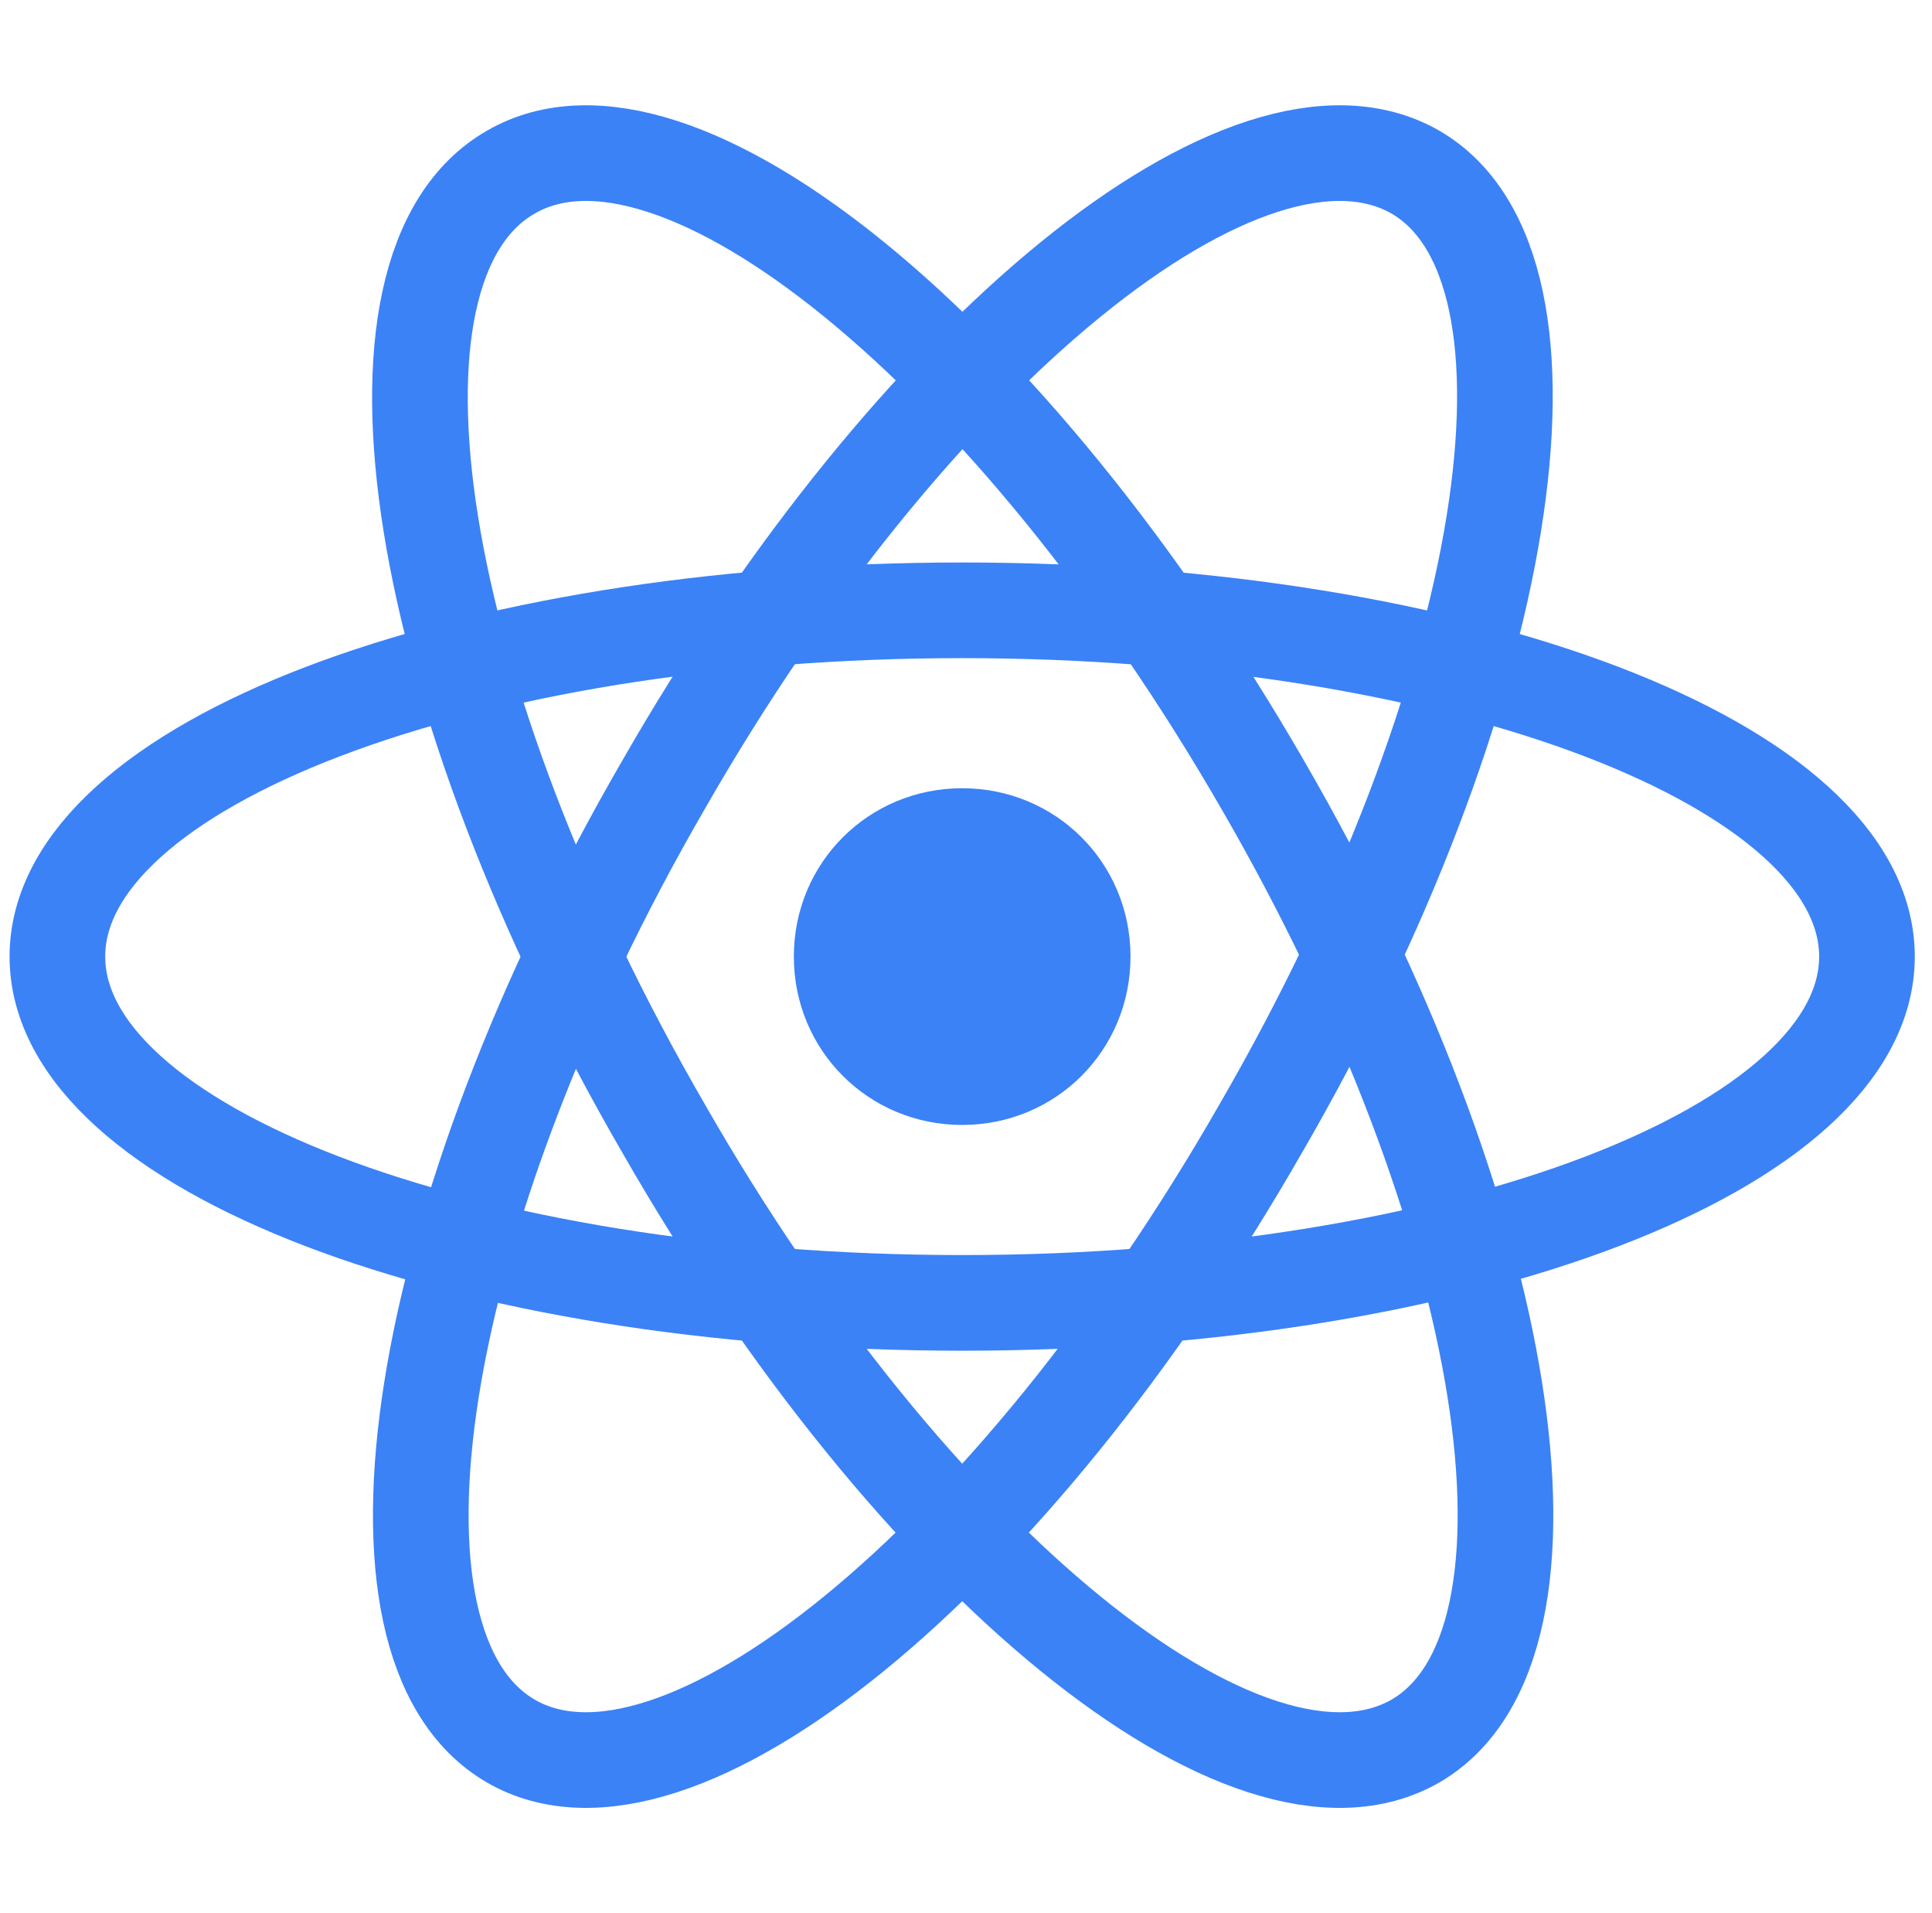 <svg width="101" height="100" viewBox="0 0 101 100" fill="none" xmlns="http://www.w3.org/2000/svg">
<g id="reactjs">
<path id="Vector" d="M50.3 58.8C55.2 58.8 59.1 54.9 59.1 50C59.1 45.1 55.2 41.2 50.3 41.2C45.4 41.2 41.5 45.1 41.5 50C41.5 54.9 45.4 58.8 50.3 58.8Z" fill="#3B82F6 "/>
<path id="Vector_2" d="M50.3 68.1C76.4 68.1 97.6 60 97.6 50C97.6 40 76.4 31.9 50.3 31.9C24.2 31.9 3 40 3 50C3 60 24.2 68.1 50.3 68.1Z" stroke="#3B82F6 " stroke-width="5"/>
<path id="Vector_3" d="M34.7 59C47.7 81.7 65.3 96 74 91C82.6 86 79.1 63.6 66 41C52.9 18.3 35.3 4 26.7 9C18 14 21.6 36.4 34.7 59Z" stroke="#3B82F6 " stroke-width="5"/>
<path id="Vector_4" d="M34.7 41C21.6 63.6 18.1 86 26.7 91C35.3 96 52.9 81.7 65.9 59C79 36.4 82.6 14 74 9C65.3 4 47.7 18.3 34.7 41Z" stroke="#3B82F6 " stroke-width="5"/>
</g>
</svg>
